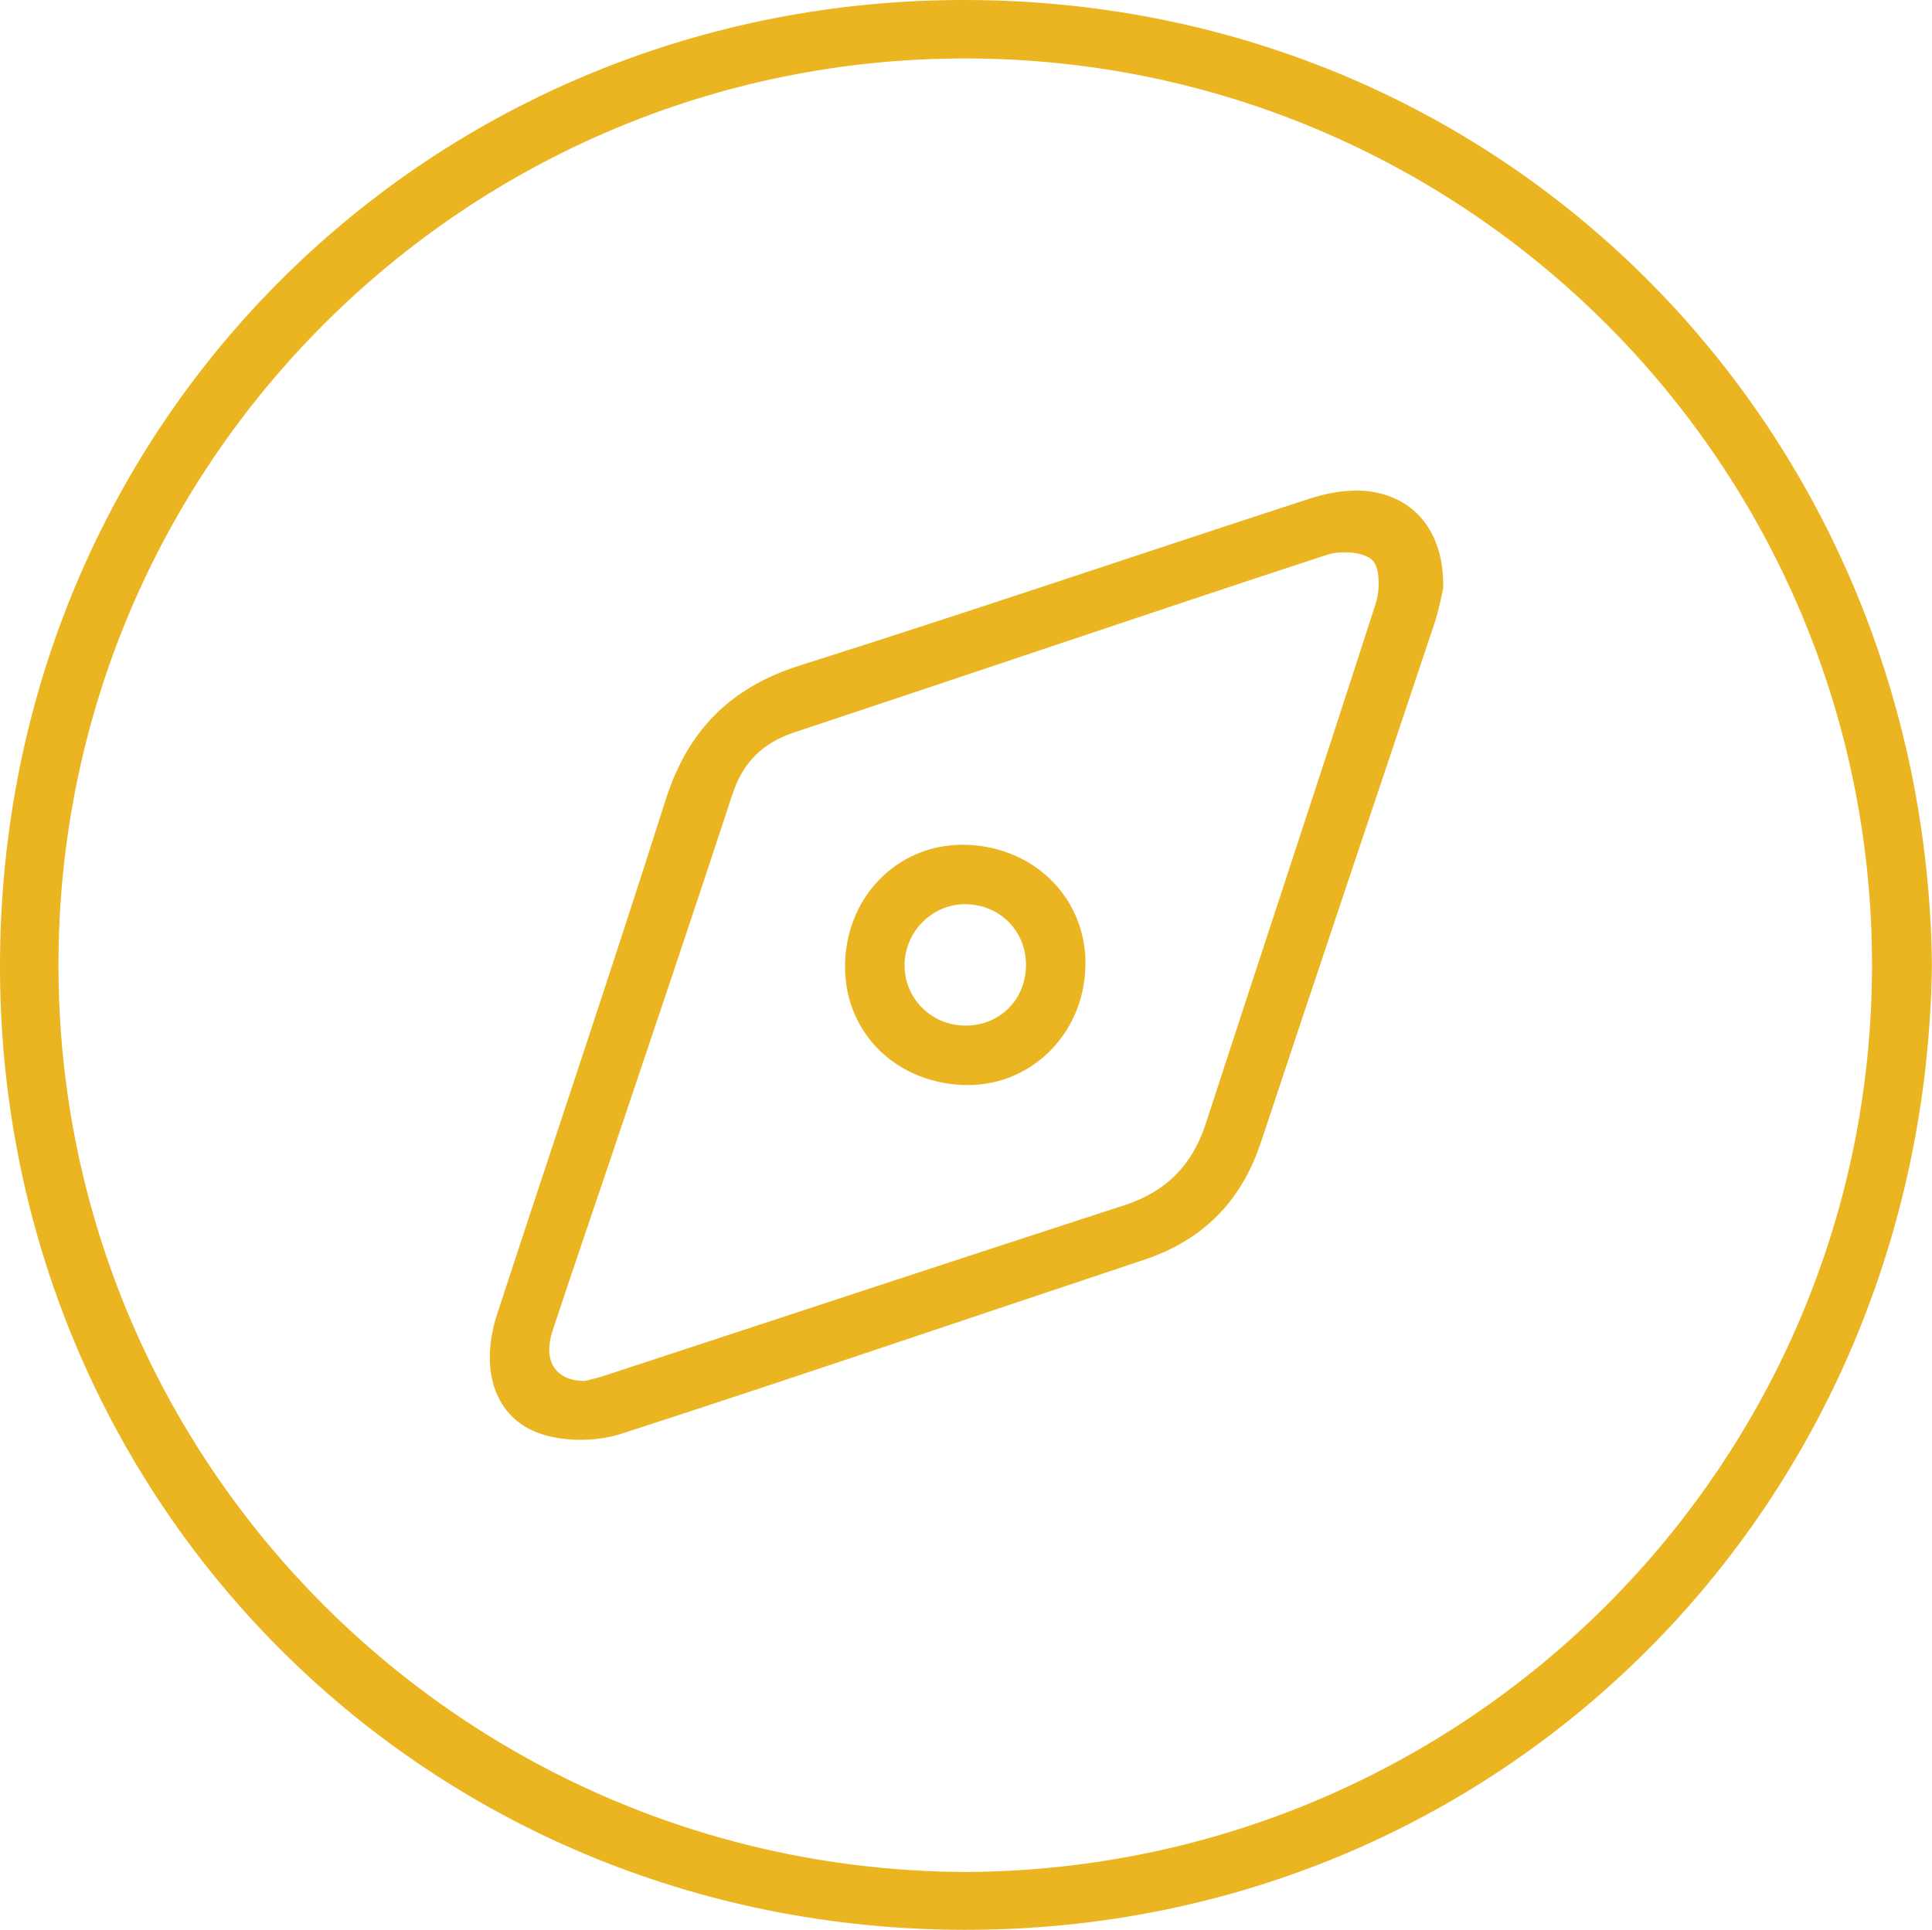 <?xml version="1.0" encoding="UTF-8"?><svg xmlns="http://www.w3.org/2000/svg" viewBox="0 0 191.33 191.17"><defs><style>.d{fill:#eab520;}</style></defs><g id="a"/><g id="b"><g id="c"><g><path class="d" d="M95.76,0C43.05-.16,.2,41.35,0,95.35c-.19,53.01,41.67,95.75,95.54,95.81,53.02,.06,95.01-41.79,95.78-95.48C190.77,42.89,149.66,.16,95.76,0Zm-.16,185.43c-49.64-.21-89.78-40.28-89.81-89.77C5.75,45.87,46.17,5.72,95.7,5.79c49.53,.07,89.71,40.25,89.69,89.85-.03,49.47-40.14,89.57-89.79,89.79Z"/><path class="d" d="M134.94,48.62c-1.75-.12-3.64,.25-5.33,.8-16.79,5.47-33.51,11.16-50.34,16.48-6.97,2.2-11.17,6.46-13.37,13.39-5.39,16.99-11.11,33.88-16.65,50.83-1.9,5.8-.11,10.71,4.79,12.06,2.33,.64,5.2,.58,7.5-.16,17.28-5.6,34.46-11.47,51.7-17.21,5.86-1.95,9.68-5.77,11.63-11.66,5.69-17.15,11.47-34.28,17.19-51.42,.44-1.33,.69-2.72,.86-3.42,.15-5.69-2.96-9.35-7.95-9.7Zm1.31,11.13c-5.54,17.21-11.25,34.36-16.84,51.55-1.34,4.12-3.92,6.74-8.05,8.08-17.2,5.59-34.37,11.27-51.56,16.91-.7,.23-1.44,.38-1.87,.5-2.95,0-4.18-2-3.21-4.96,1.92-5.83,3.92-11.63,5.88-17.45,3.99-11.88,8.02-23.75,11.92-35.66,1.05-3.22,3-5.14,6.19-6.19,17.56-5.83,35.07-11.79,52.65-17.56,1.37-.45,3.56-.34,4.51,.48,.8,.69,.81,2.97,.38,4.29Z"/><path class="d" d="M95.92,83.69c-6.66-.32-12.02,4.8-12.23,11.68-.2,6.61,4.73,11.77,11.57,12.1,6.6,.32,12.03-4.86,12.23-11.68,.2-6.56-4.79-11.77-11.57-12.1Zm-.43,17.9c-3.33-.07-5.95-2.75-5.91-6.05,.05-3.39,2.92-6.13,6.28-5.97,3.36,.16,5.85,2.85,5.74,6.21-.1,3.39-2.72,5.87-6.11,5.81Z"/></g></g></g></svg>